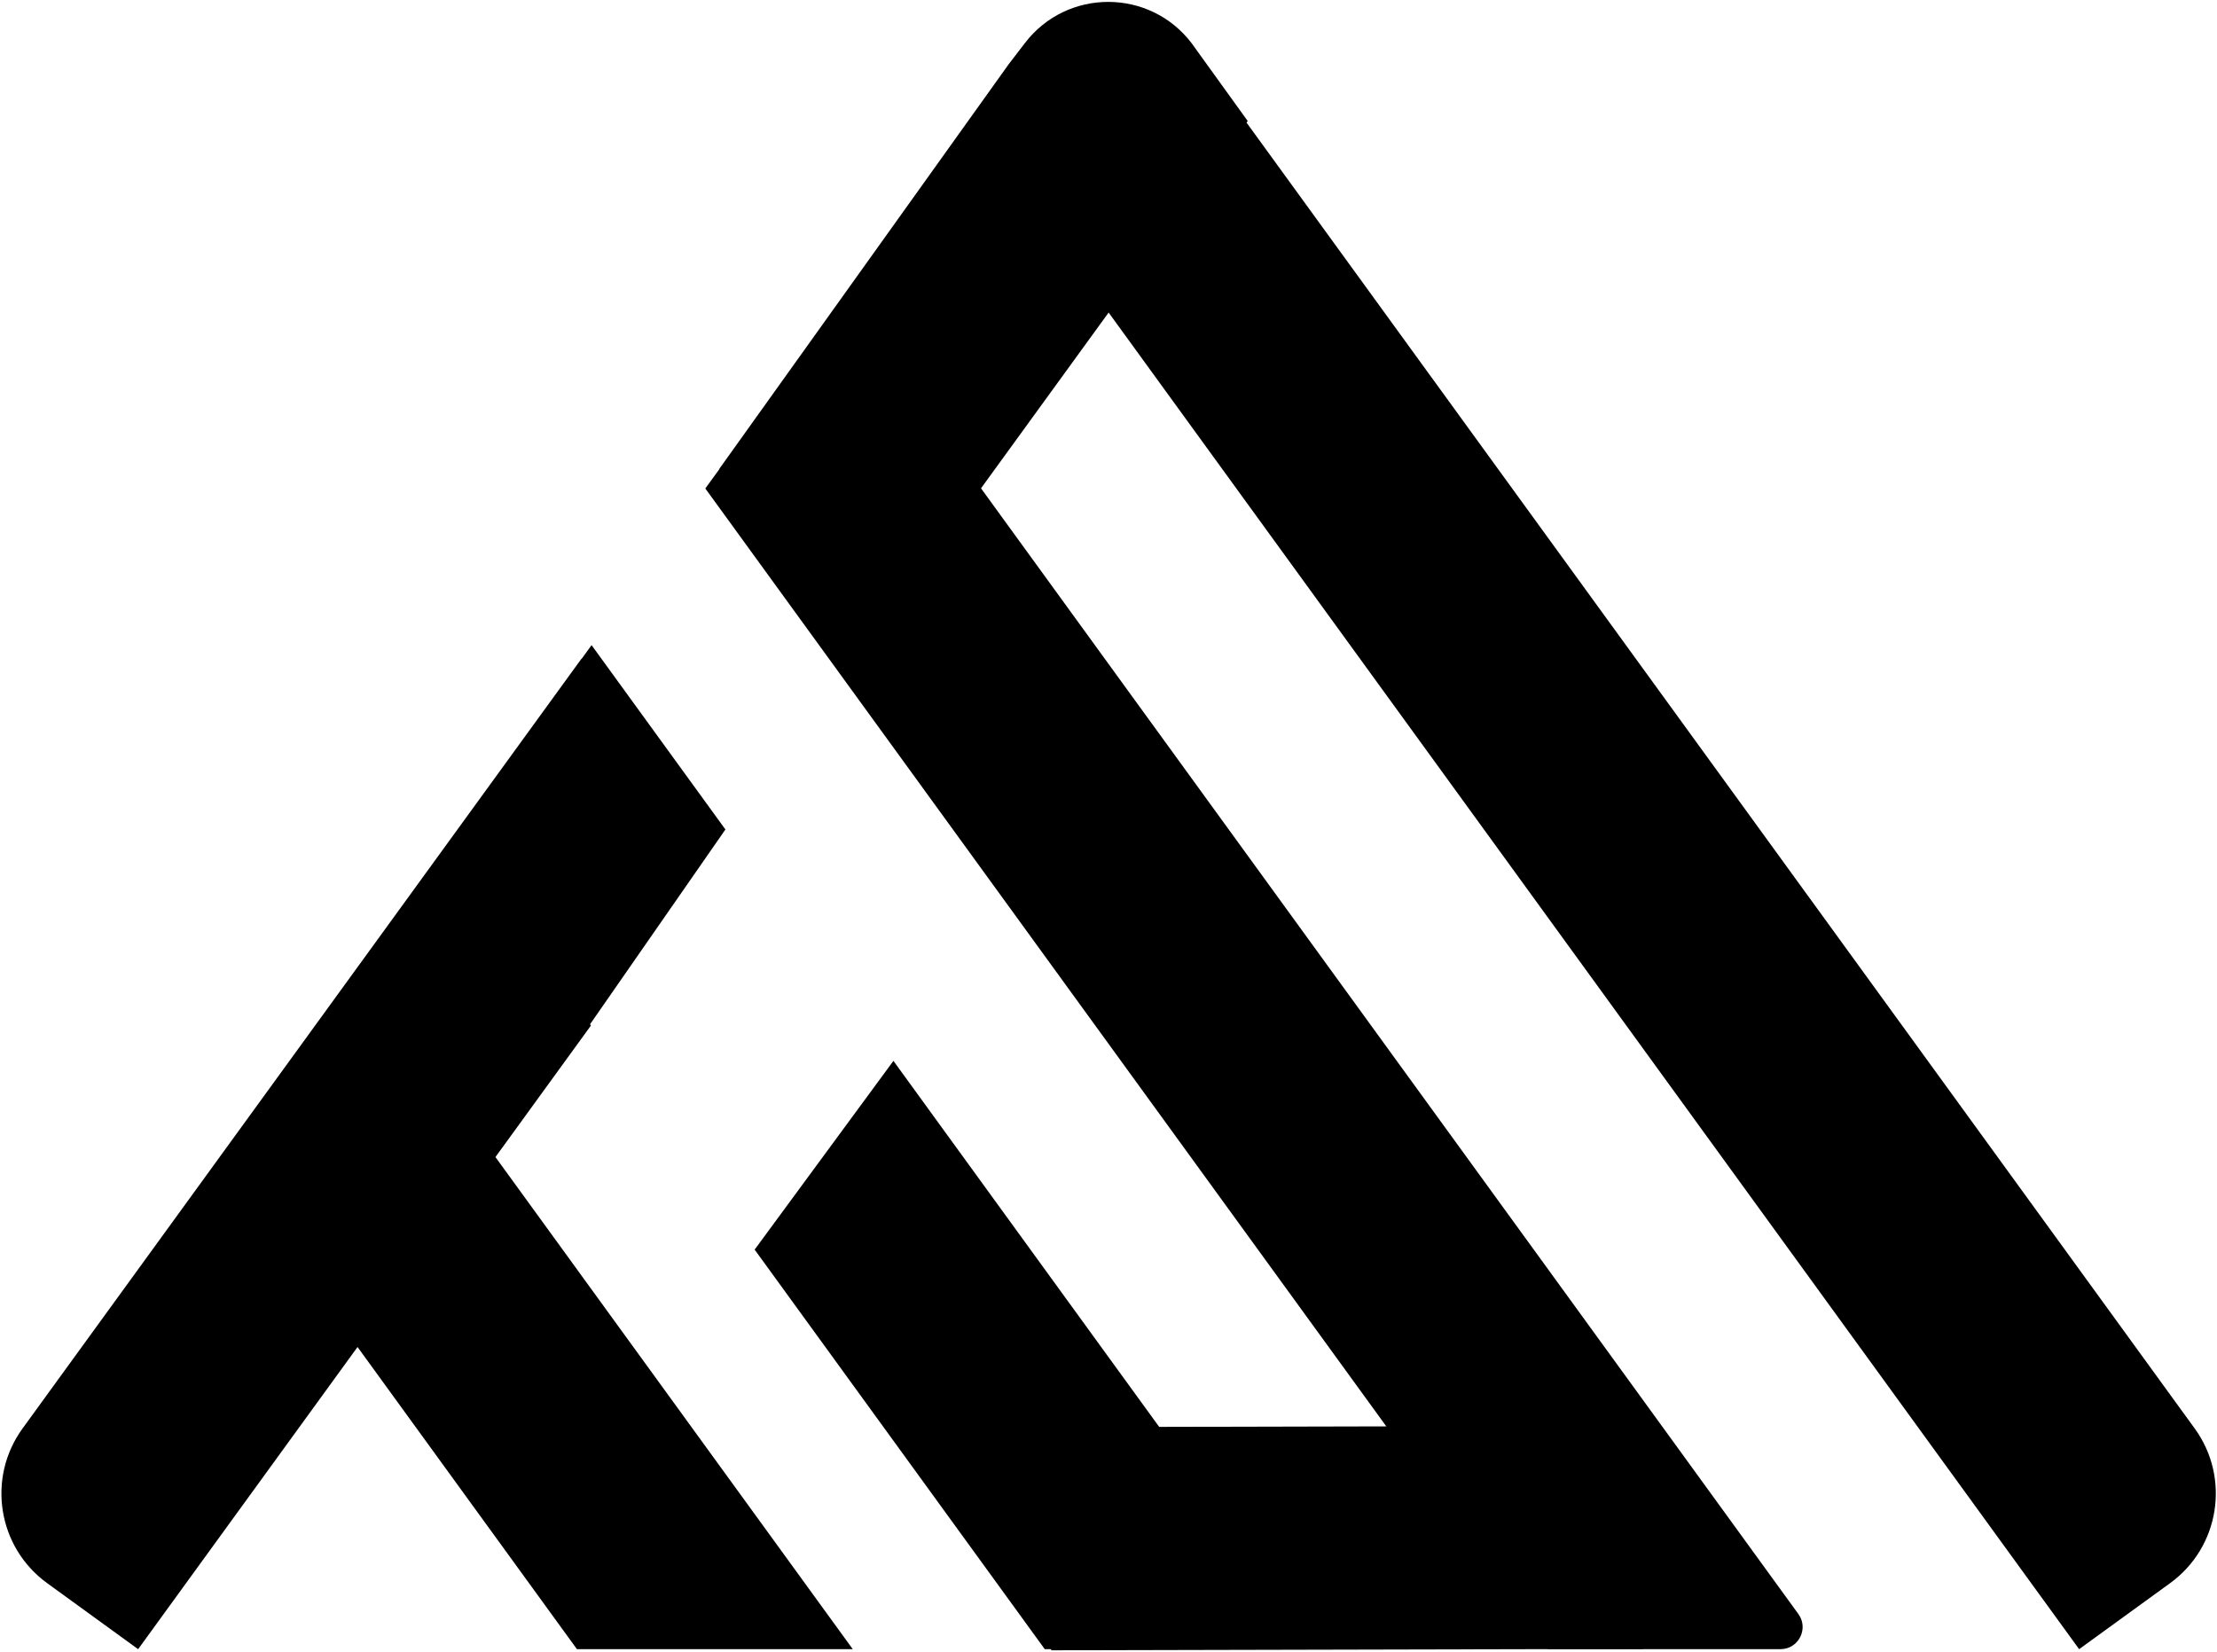 <svg width="1001" height="746" viewBox="0 0 1001 746" fill="none" xmlns="http://www.w3.org/2000/svg">
<path d="M563.351 54.64L538.084 19.579V19.579C519.193 -5.306 481.804 -5.395 462.795 19.399L455.401 29.043L462.169 19.579L324.792 211.686L324.85 211.765L318.458 220.568L698.973 744.67H803.894C812.063 744.67 816.785 735.405 811.986 728.794L442.939 220.489L500.557 141.129L938.748 744.67L979.836 714.849C1002.19 698.627 1007.15 667.356 990.928 645.008L562.826 55.363L563.351 54.64Z" fill="black"/>
<path d="M262.523 297.452L262.581 297.531L267.1 291.306L327.533 374.543L266.425 462.482L266.794 463.103L223.699 522.459L385.032 744.67H260.494L161.43 608.225L62.366 744.67L21.278 714.849C-1.073 698.627 -6.04 667.356 10.186 645.007L262.523 297.452Z" fill="black"/>
<path d="M340.731 564.253L471.72 744.67H596.258L403.391 479.026L340.731 564.253Z" fill="black"/>
<path d="M741.68 643.788L474.373 644.404L474.606 745.169L741.912 744.554L741.68 643.788Z" fill="black"/>
</svg>
